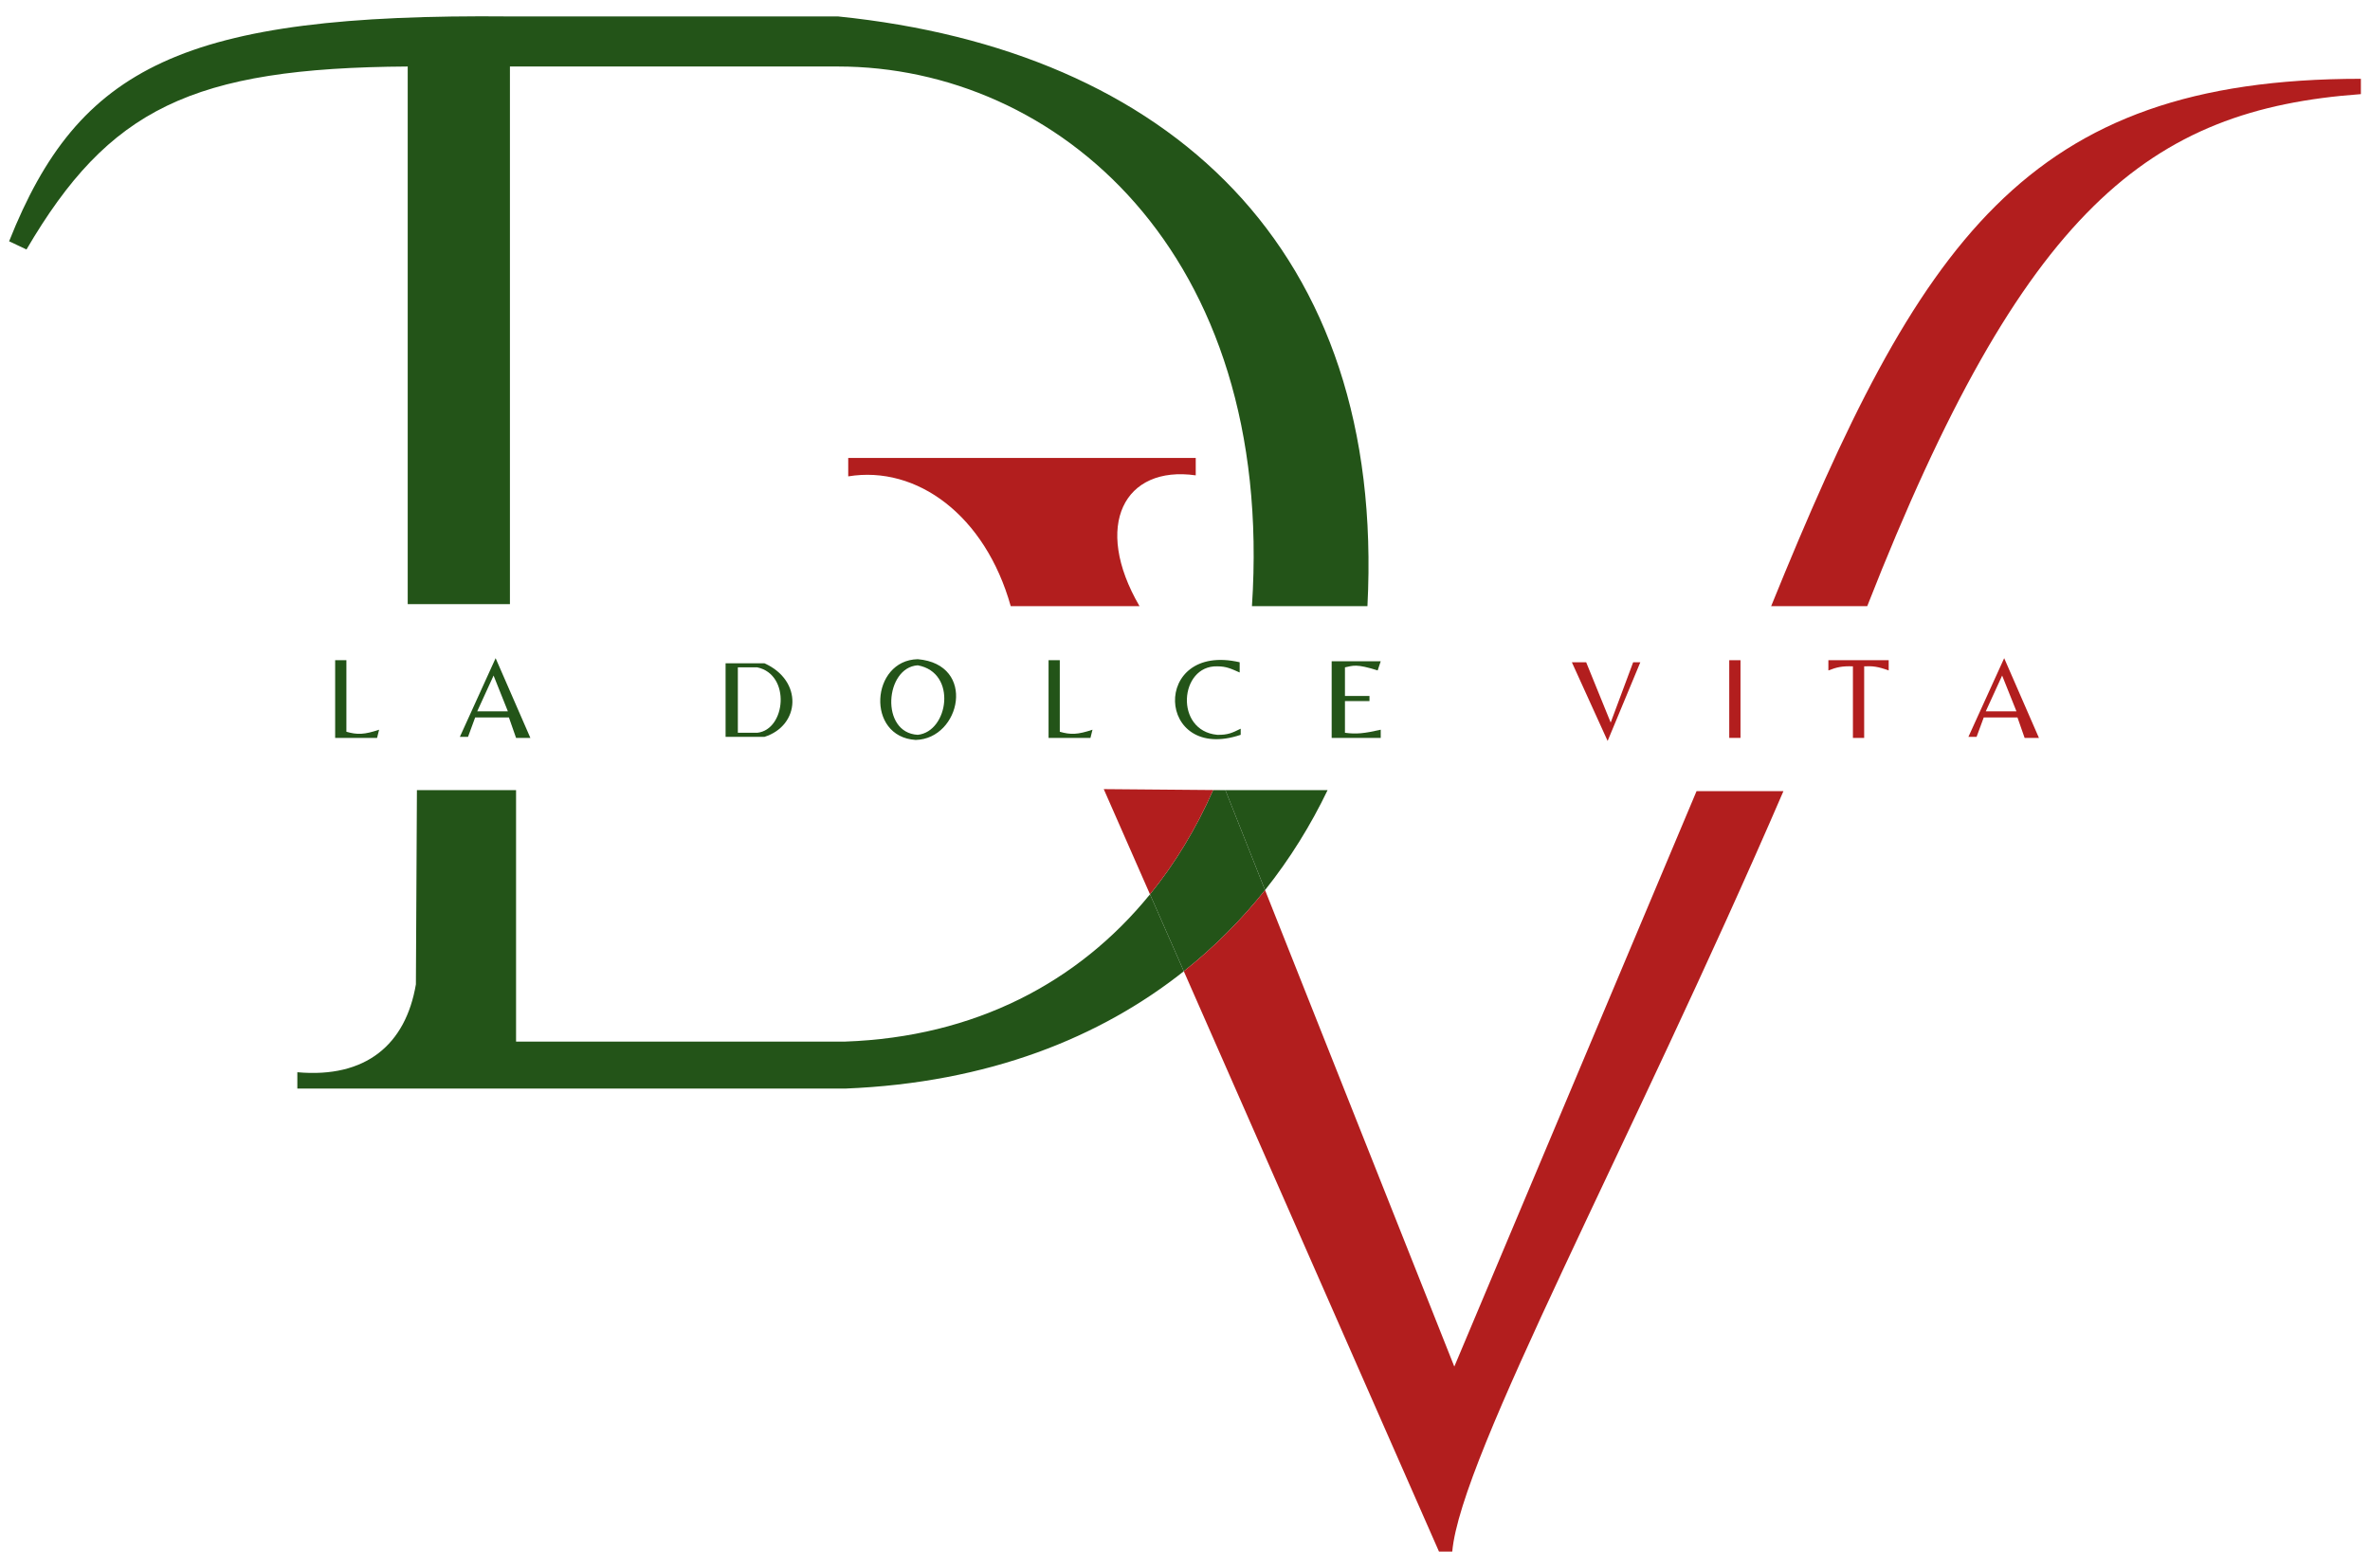 <svg width="130" height="86" viewBox="0 0 130 86" fill="none" xmlns="http://www.w3.org/2000/svg">
<path d="M28.307 43.341H22.869L22.813 53.993C22.252 57.301 20.066 59.151 16.31 58.814V59.711H46.359C54.237 59.395 60.366 56.9 64.935 53.275L63.08 49.056C59.151 53.894 53.463 56.883 46.359 57.133H28.307V43.341Z" fill="#235418"/>
<path d="M67.215 43.341H66.542C65.612 45.447 64.454 47.364 63.08 49.056L64.935 53.275C66.632 51.929 68.115 50.427 69.391 48.823L67.215 43.341Z" fill="#235418"/>
<path d="M22.364 3.648C10.501 3.721 5.97 5.979 1.453 13.684L0.5 13.235C4.312 3.649 10.031 0.733 27.971 0.901H45.967C64.131 2.751 76.016 13.627 75.007 33.249H68.672C69.962 13.796 57.908 3.648 45.967 3.648H27.971V33.137H22.364V3.648Z" fill="#235418"/>
<path d="M72.821 43.341H67.215L69.391 48.823C70.769 47.092 71.908 45.242 72.821 43.341Z" fill="#235418"/>
<path d="M97.825 43.397H93.059L79.772 74.96L69.391 48.823C68.115 50.427 66.632 51.929 64.935 53.275L78.932 85.108H79.66C80.109 79.894 89.471 62.739 97.825 43.397Z" fill="#B21E1E"/>
<path d="M66.542 43.341H67.215L60.543 43.285L63.08 49.056C64.454 47.364 65.612 45.447 66.542 43.341Z" fill="#B21E1E"/>
<path d="M97.152 33.249C105.281 13.236 111.111 4.322 129.5 4.322V5.163C117.895 6.005 110.999 11.386 102.422 33.249H97.152Z" fill="#B21E1E"/>
<path d="M46.527 25.121H65.589V26.074C61.664 25.513 59.926 28.821 62.505 33.249H55.441C54.04 28.26 50.284 25.513 46.527 26.13V25.121Z" fill="#B21E1E"/>
<path d="M18.384 36.214V40.475H20.683L20.795 40.026C19.983 40.298 19.597 40.309 19.001 40.138V36.214H18.384Z" fill="#235418"/>
<path fill-rule="evenodd" clip-rule="evenodd" d="M25.224 40.419L27.186 36.102L29.092 40.475H28.307L27.915 39.353H26.064L25.672 40.419H25.224ZM27.074 37.055L26.177 39.017H27.858L27.074 37.055Z" fill="#235418"/>
<path fill-rule="evenodd" clip-rule="evenodd" d="M39.8 36.382V40.419H41.93C43.892 39.802 44.061 37.335 41.93 36.382H40.473H39.8ZM40.473 40.194V36.606H41.538C43.388 36.999 43.108 40.026 41.538 40.194H40.473Z" fill="#235418"/>
<path fill-rule="evenodd" clip-rule="evenodd" d="M50.227 40.587C52.694 40.531 53.591 36.438 50.34 36.158C47.761 36.214 47.48 40.419 50.227 40.587ZM50.34 36.494C48.546 36.606 48.265 40.194 50.34 40.306C52.022 40.138 52.526 36.887 50.34 36.494Z" fill="#235418"/>
<path d="M57.516 36.214V40.475H59.814L59.926 40.026C59.114 40.298 58.728 40.309 58.132 40.138V36.214H57.516Z" fill="#235418"/>
<path d="M67.999 36.326C63.122 35.205 63.402 41.876 68.055 40.306V39.97C67.595 40.198 67.345 40.32 66.766 40.306C64.411 40.082 64.692 36.494 66.766 36.55C67.27 36.55 67.52 36.678 67.999 36.887V36.326Z" fill="#235418"/>
<path d="M73.045 36.27V40.475H75.736V40.026C74.841 40.23 74.402 40.278 73.774 40.194V38.456H75.119V38.176H73.774V36.606C74.226 36.511 74.392 36.401 75.568 36.775L75.736 36.27H73.045Z" fill="#235418"/>
<path d="M86.22 36.326L88.182 40.643L89.976 36.326H89.583L88.35 39.634L87.005 36.326H86.22Z" fill="#B21E1E"/>
<path d="M100.291 36.214H103.599V36.775C102.987 36.554 102.707 36.528 102.254 36.55V40.475H101.637V36.55C101.046 36.53 100.76 36.593 100.291 36.775V36.214Z" fill="#B21E1E"/>
<path fill-rule="evenodd" clip-rule="evenodd" d="M107.972 40.419L109.934 36.102L111.84 40.475H111.055L110.663 39.353H108.813L108.42 40.419H107.972ZM109.822 37.055L108.925 39.017H110.607L109.822 37.055Z" fill="#B21E1E"/>
<path d="M94.853 40.475H95.47V36.214H94.853V38.344V40.475Z" fill="#B21E1E"/>
</svg>
